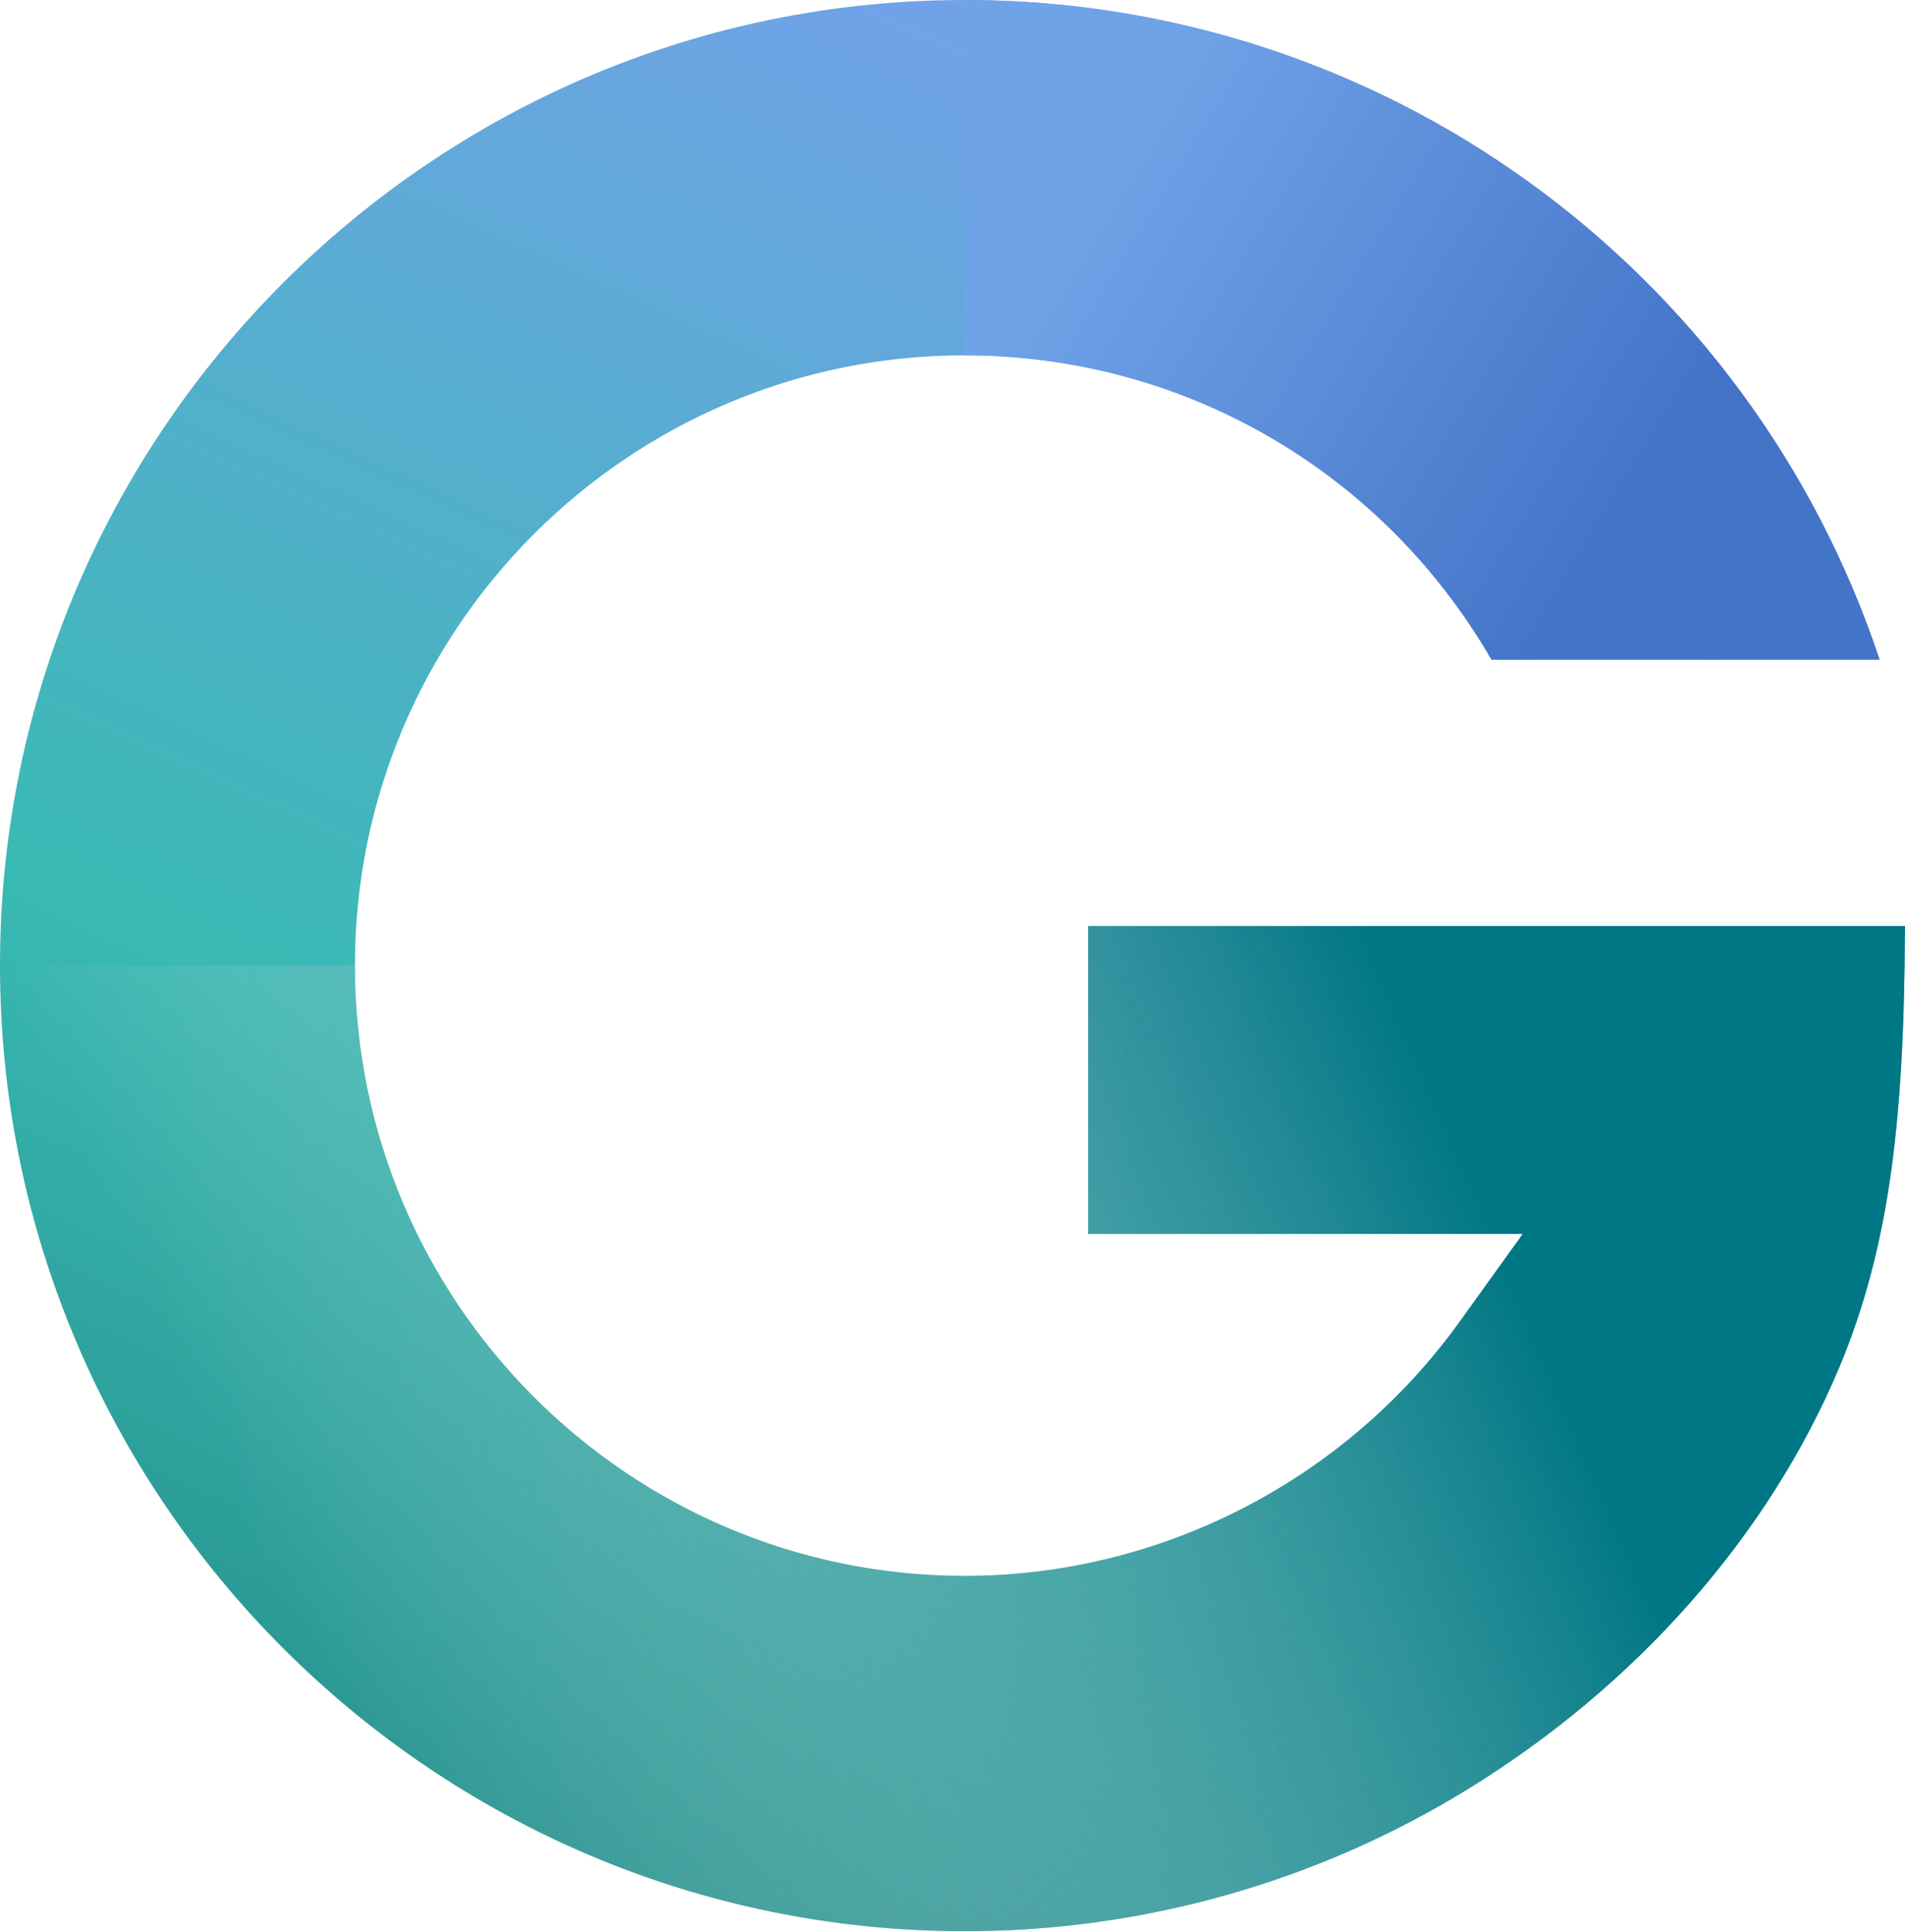 <svg width="432" height="438" viewBox="0 0 432 438" fill="none" xmlns="http://www.w3.org/2000/svg">
<path d="M218.774 437.873C98.144 437.873 0 339.638 0 218.894C0 98.193 98.144 0 218.774 0C313.555 0 396.652 60.708 426.242 149.562H338.228C313.513 106.818 268.414 80.566 218.774 80.566C142.529 80.566 80.49 142.62 80.49 218.894C80.49 295.211 142.529 357.308 218.774 357.308C263.076 357.308 305.023 335.768 330.957 299.755L345.331 279.771H246.768V209.976H432C432 210.775 431.958 212.962 431.958 212.962C431.874 227.856 431.411 247.293 428.806 265.972C426.537 282.212 422.711 296.642 417.078 310.063C401.065 348.178 371.138 382.13 332.806 405.689C298.592 426.725 259.124 437.873 218.774 437.873Z" fill="url(#paint0_linear_629_401)"/>
<path d="M0 218.895C0 339.639 98.144 437.874 218.774 437.874C259.124 437.874 298.592 426.725 332.806 405.69C371.138 382.131 401.065 348.179 417.078 310.062C422.711 296.642 426.537 282.211 428.806 265.972C431.411 247.292 431.874 227.855 431.958 212.963C431.958 212.963 432 210.776 432 209.976H246.768V279.771H345.331L330.957 299.755C305.023 335.767 263.076 357.308 218.774 357.308C142.529 357.308 80.49 295.212 80.49 218.895H0Z" fill="url(#paint1_linear_629_401)"/>
<path d="M426.242 149.562C396.653 60.708 313.556 0 218.775 0V80.566C268.415 80.566 313.514 106.818 338.229 149.562H426.242Z" fill="url(#paint2_linear_629_401)"/>
<defs>
<linearGradient id="paint0_linear_629_401" x1="308.013" y1="-1.761" x2="52.934" y2="554.378" gradientUnits="userSpaceOnUse">
<stop stop-color="#7A9EF1"/>
<stop offset="0.503" stop-color="#3ABAB4"/>
<stop offset="1" stop-color="#16716F"/>
</linearGradient>
<linearGradient id="paint1_linear_629_401" x1="330.078" y1="257.283" x2="66.749" y2="371.96" gradientUnits="userSpaceOnUse">
<stop stop-color="#007784"/>
<stop offset="1" stop-color="#D9D9D9" stop-opacity="0"/>
</linearGradient>
<linearGradient id="paint2_linear_629_401" x1="235.577" y1="61.348" x2="357.139" y2="135.566" gradientUnits="userSpaceOnUse">
<stop stop-color="#6FA3E7"/>
<stop offset="1" stop-color="#4474C8"/>
</linearGradient>
</defs>
</svg>
